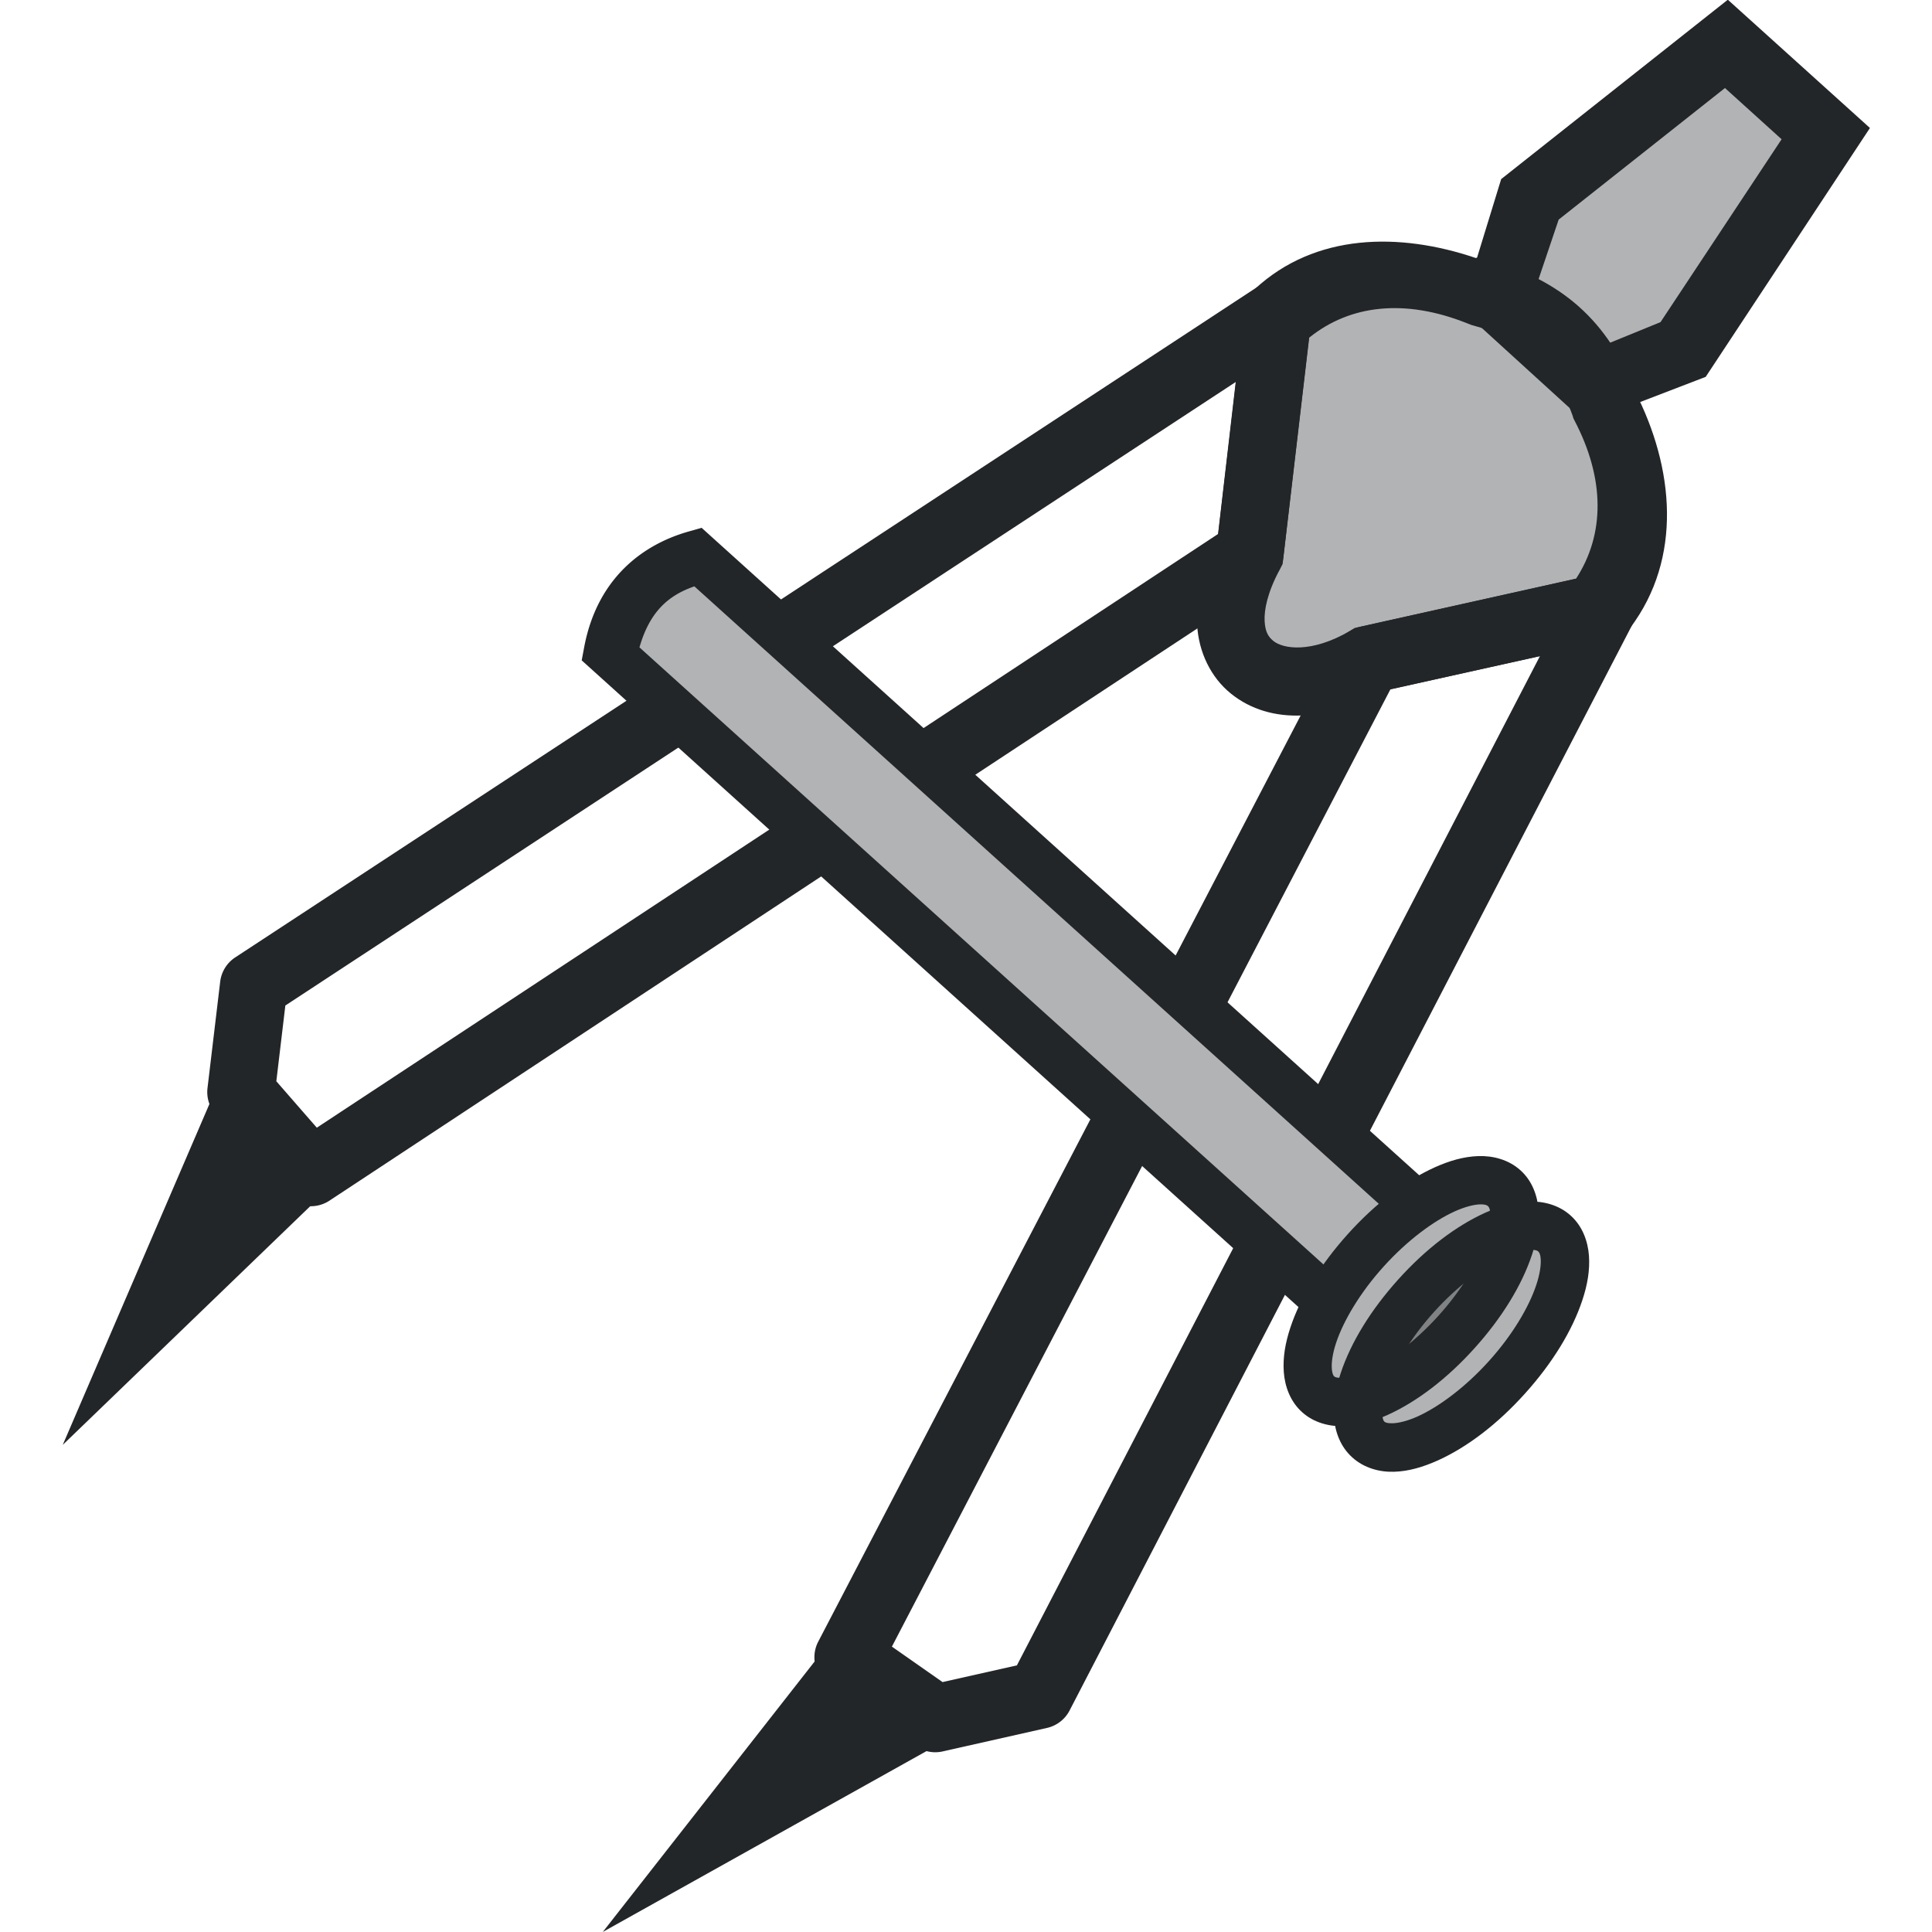<svg width="16" height="16" version="1.1" xmlns="http://www.w3.org/2000/svg" xmlns:xlink="http://www.w3.org/1999/xlink">
 <g transform="matrix(.639 .578 -.578 .639 6.575 -8.124)" fill="#232629" fill-rule="evenodd">
  <path d="m18.537 11.57-9.338 0.012c-0.222 0.355-0.307 0.748 0.002 1.254l9.326-0.012a1.335 0.587 89.93 0 1-0.064-0.607 1.335 0.587 89.93 0 1 0.074-0.646z" color="#000000" opacity=".35" stroke-width=".465" style="-inkscape-stroke:none"/>
  <path d="m18.607 11.338-9.537 0.012-0.068 0.109c-0.249 0.397-0.347 0.93 0 1.498l0.068 0.111 9.523-0.012a1.335 0.587 89.93 0 1-0.107-0.465l-9.088 0.012c-0.155-0.316-0.132-0.553-0.002-0.789l9.096-0.012a1.335 0.587 89.93 0 1 0.115-0.465z" color="#000000" style="-inkscape-stroke:none"/>
  <path d="m13.316 4.726-0.459-1.058 0.398-2.374 1.287-0.002 0.375 2.459-0.434 0.901z" color="#000000" opacity=".35" stroke-width=".65" style="-inkscape-stroke:none"/>
  <path d="m14.82 0.967-1.84 0.002-0.459 2.74 0.562 1.202 0.227-0.016 1.387 0.005 0.557-1.1zm-1.291 0.65h0.734l0.316 2.084-0.307 0.639-0.75 0.047-0.33-0.76z" color="#000000" style="-inkscape-stroke:none"/>
  <path d="m9.425 18.342 0.852 2.497 0.163-2.374-1.014-0.123z" color="#000000" stroke-miterlimit="30" stroke-width=".465" style="-inkscape-stroke:none"/>
  <path d="m9.396 18.105-0.266 0.098 0.074 0.215 1.225 3.588 0.256-3.746zm0.367 0.512 0.43 0.053-0.068 1.004z" color="#000000" stroke-miterlimit="30" style="-inkscape-stroke:none"/>
  <path d="m11.74 5.791a0.325 0.325 0 0 0-0.256 0.238l-1.447 5.553 0.672-2e-3 1.228-4.713 0.854 1.197-0.908 3.516 0.67-2e-3 0.904-3.498a0.325 0.325 0 0 0-0.049-0.269l-1.346-1.889a0.325 0.325 0 0 0-0.322-0.131zm0.49 7.041-0.672 2e-3 -1.363 5.273-0.588-0.07-0.424-0.598 1.199-4.606-0.672 2e-3 -1.195 4.586a0.325 0.325 0 0 0 0.051 0.27l0.594 0.838a0.325 0.325 0 0 0 0.225 0.135l1.016 0.123a0.325 0.325 0 0 0 0.354-0.24z" color="#000000" stroke-linejoin="round" style="-inkscape-stroke:none"/>
  <path d="m13.092 4.654c-0.706 0.262-1.233 0.764-1.294 1.455l1.347 1.893c0.277 1.124 1.209 0.993 1.522-0.002l1.343-1.897c-0.063-0.69-0.592-1.191-1.298-1.452-0.558-0.298-1.078-0.28-1.62 0.002z" color="#000000" opacity=".35" stroke-width=".65" style="-inkscape-stroke:none"/>
  <path d="m13.895 4.117c-0.316 0.003-0.629 0.091-0.928 0.242l0.012-0.01c-6e-3 0.002-0.01 0.008-0.016 0.01-0.007 0.004-0.015 0.002-0.021 0.006l-0.072 0.037-0.021 0.033c-0.714 0.309-1.305 0.859-1.375 1.645l-0.01 0.119 1.418 1.99-0.051-0.109c0.08 0.324 0.21 0.581 0.396 0.766 0.186 0.185 0.437 0.287 0.684 0.273 0.493-0.027 0.883-0.44 1.066-1.022l-0.045 0.09 1.412-1.994-0.01-0.119c-0.076-0.833-0.718-1.423-1.492-1.715-0.311-0.162-0.63-0.245-0.947-0.242zm0.664 0.82 0.02 0.012 0.021 0.008c0.597 0.22 0.951 0.617 1.031 1.117l-1.26 1.779-0.014 0.049c-0.13 0.413-0.362 0.562-0.482 0.568-0.06 0.003-0.115-0.01-0.191-0.086s-0.164-0.222-0.223-0.461l-0.016-0.061-1.27-1.785c0.079-0.501 0.433-0.897 1.029-1.119l0.047-0.018c0.467-0.24 0.831-0.258 1.307-0.004z" color="#000000" style="-inkscape-stroke:none"/>
  <path d="m16.068 5.783a0.325 0.325 0 0 0-0.324 0.133l-1.34 1.891a0.325 0.325 0 0 0-0.049 0.27l0.912 3.498h0.672l-0.918-3.516 0.852-1.199 1.24 4.713h0.67l-1.459-5.551a0.325 0.325 0 0 0-0.256-0.238zm1.375 7.043 1.209 4.6-0.422 0.598-0.59 0.074-1.375-5.269h-0.67l1.488 5.709a0.325 0.325 0 0 0 0.355 0.24l1.014-0.125a0.325 0.325 0 0 0 0.227-0.137l0.592-0.84a0.325 0.325 0 0 0 0.047-0.27l-1.205-4.58z" color="#000000" stroke-linejoin="round" style="-inkscape-stroke:none"/>
  <path d="m19.635 12.216a1.335 0.587 89.93 0 1-0.585 1.335 1.335 0.587 89.93 0 1-0.588-1.334 1.335 0.587 89.93 0 1 0.585-1.335 1.335 0.587 89.93 0 1 0.588 1.334z" color="#000000" opacity=".35" stroke-width=".465" style="-inkscape-stroke:none"/>
  <path d="m19.048 10.65c-0.152 1.87e-4 -0.29 0.073-0.39 0.17-0.101 0.097-0.176 0.219-0.238 0.36-0.123 0.282-0.191 0.641-0.19 1.037s0.069 0.756 0.193 1.037c0.062 0.141 0.138 0.262 0.239 0.359 0.101 0.097 0.238 0.17 0.391 0.169 0.152-1.86e-4 0.288-0.073 0.388-0.17 0.101-0.097 0.176-0.219 0.238-0.36 0.123-0.282 0.191-0.641 0.19-1.037-4.84e-4 -0.396-0.069-0.756-0.193-1.037-0.062-0.141-0.138-0.262-0.239-0.359-0.101-0.097-0.236-0.17-0.389-0.169zm5.68e-4 0.465c0.009-1.2e-5 0.027 8.09e-4 0.066 0.039 0.04 0.038 0.091 0.112 0.135 0.213 0.089 0.202 0.153 0.508 0.153 0.849 4.17e-4 0.341-0.063 0.65-0.151 0.852-0.044 0.101-0.095 0.173-0.135 0.211s-0.057 0.041-0.066 0.041c-0.009 1.2e-5 -0.029-0.003-0.068-0.041-0.04-0.038-0.091-0.11-0.135-0.211-0.089-0.202-0.153-0.51-0.153-0.851s0.063-0.648 0.151-0.85c0.044-0.101 0.095-0.175 0.135-0.213s0.059-0.039 0.068-0.039z" color="#000000" style="-inkscape-stroke:none"/>
  <path d="m20.201 12.215a1.335 0.587 89.93 0 1-0.585 1.335 1.335 0.587 89.93 0 1-0.588-1.334 1.335 0.587 89.93 0 1 0.585-1.335 1.335 0.587 89.93 0 1 0.588 1.334z" color="#000000" opacity=".35" stroke-width=".465" style="-inkscape-stroke:none"/>
  <path d="m19.698 10.649c-0.152 1.86e-4 -0.288 0.073-0.388 0.17-0.101 0.097-0.176 0.219-0.238 0.36-0.123 0.282-0.191 0.641-0.19 1.037s0.069 0.756 0.193 1.037c0.062 0.141 0.138 0.264 0.239 0.361s0.236 0.168 0.389 0.167c0.152-1.86e-4 0.29-0.071 0.39-0.168 0.101-0.097 0.176-0.221 0.238-0.362 0.123-0.282 0.191-0.641 0.19-1.037-4.84e-4 -0.396-0.069-0.756-0.193-1.037-0.062-0.141-0.138-0.262-0.239-0.359-0.101-0.097-0.238-0.17-0.391-0.169zm5.68e-4 0.465c0.009-1.1e-5 0.029 8.07e-4 0.068 0.039 0.04 0.038 0.091 0.112 0.135 0.213 0.089 0.202 0.153 0.508 0.153 0.849 4.17e-4 0.341-0.063 0.65-0.151 0.852-0.044 0.101-0.095 0.173-0.135 0.211-0.04 0.038-0.059 0.041-0.068 0.041-0.009 1.1e-5 -0.027-0.003-0.066-0.041-0.04-0.038-0.091-0.11-0.135-0.211-0.089-0.202-0.153-0.51-0.153-0.851-4.17e-4 -0.341 0.063-0.648 0.151-0.85 0.044-0.101 0.095-0.175 0.135-0.213s0.057-0.039 0.066-0.039z" color="#000000" style="-inkscape-stroke:none"/>
  <path d="m18.413 18.329-0.846 2.499-0.168-2.373z" color="#000000" stroke-miterlimit="30" stroke-width=".465" style="-inkscape-stroke:none"/>
  <path d="m18.752 18.053-0.367 0.045-1.232 0.152 0.266 3.746zm-0.678 0.553-0.357 1.055-0.07-1.002z" color="#000000" stroke-miterlimit="30" style="-inkscape-stroke:none"/>
  <path d="m13.519 3.53 0.271-1.568" color="#000000" stroke-linecap="round" stroke-linejoin="round" stroke-miterlimit="30" stroke-width=".325" style="-inkscape-stroke:none"/>
 </g>
 <use transform="matrix(.617 -.528 .528 .617 -433.82 132.38)" width="1250" height="540" xlink:href="#path6927"/>
</svg>
